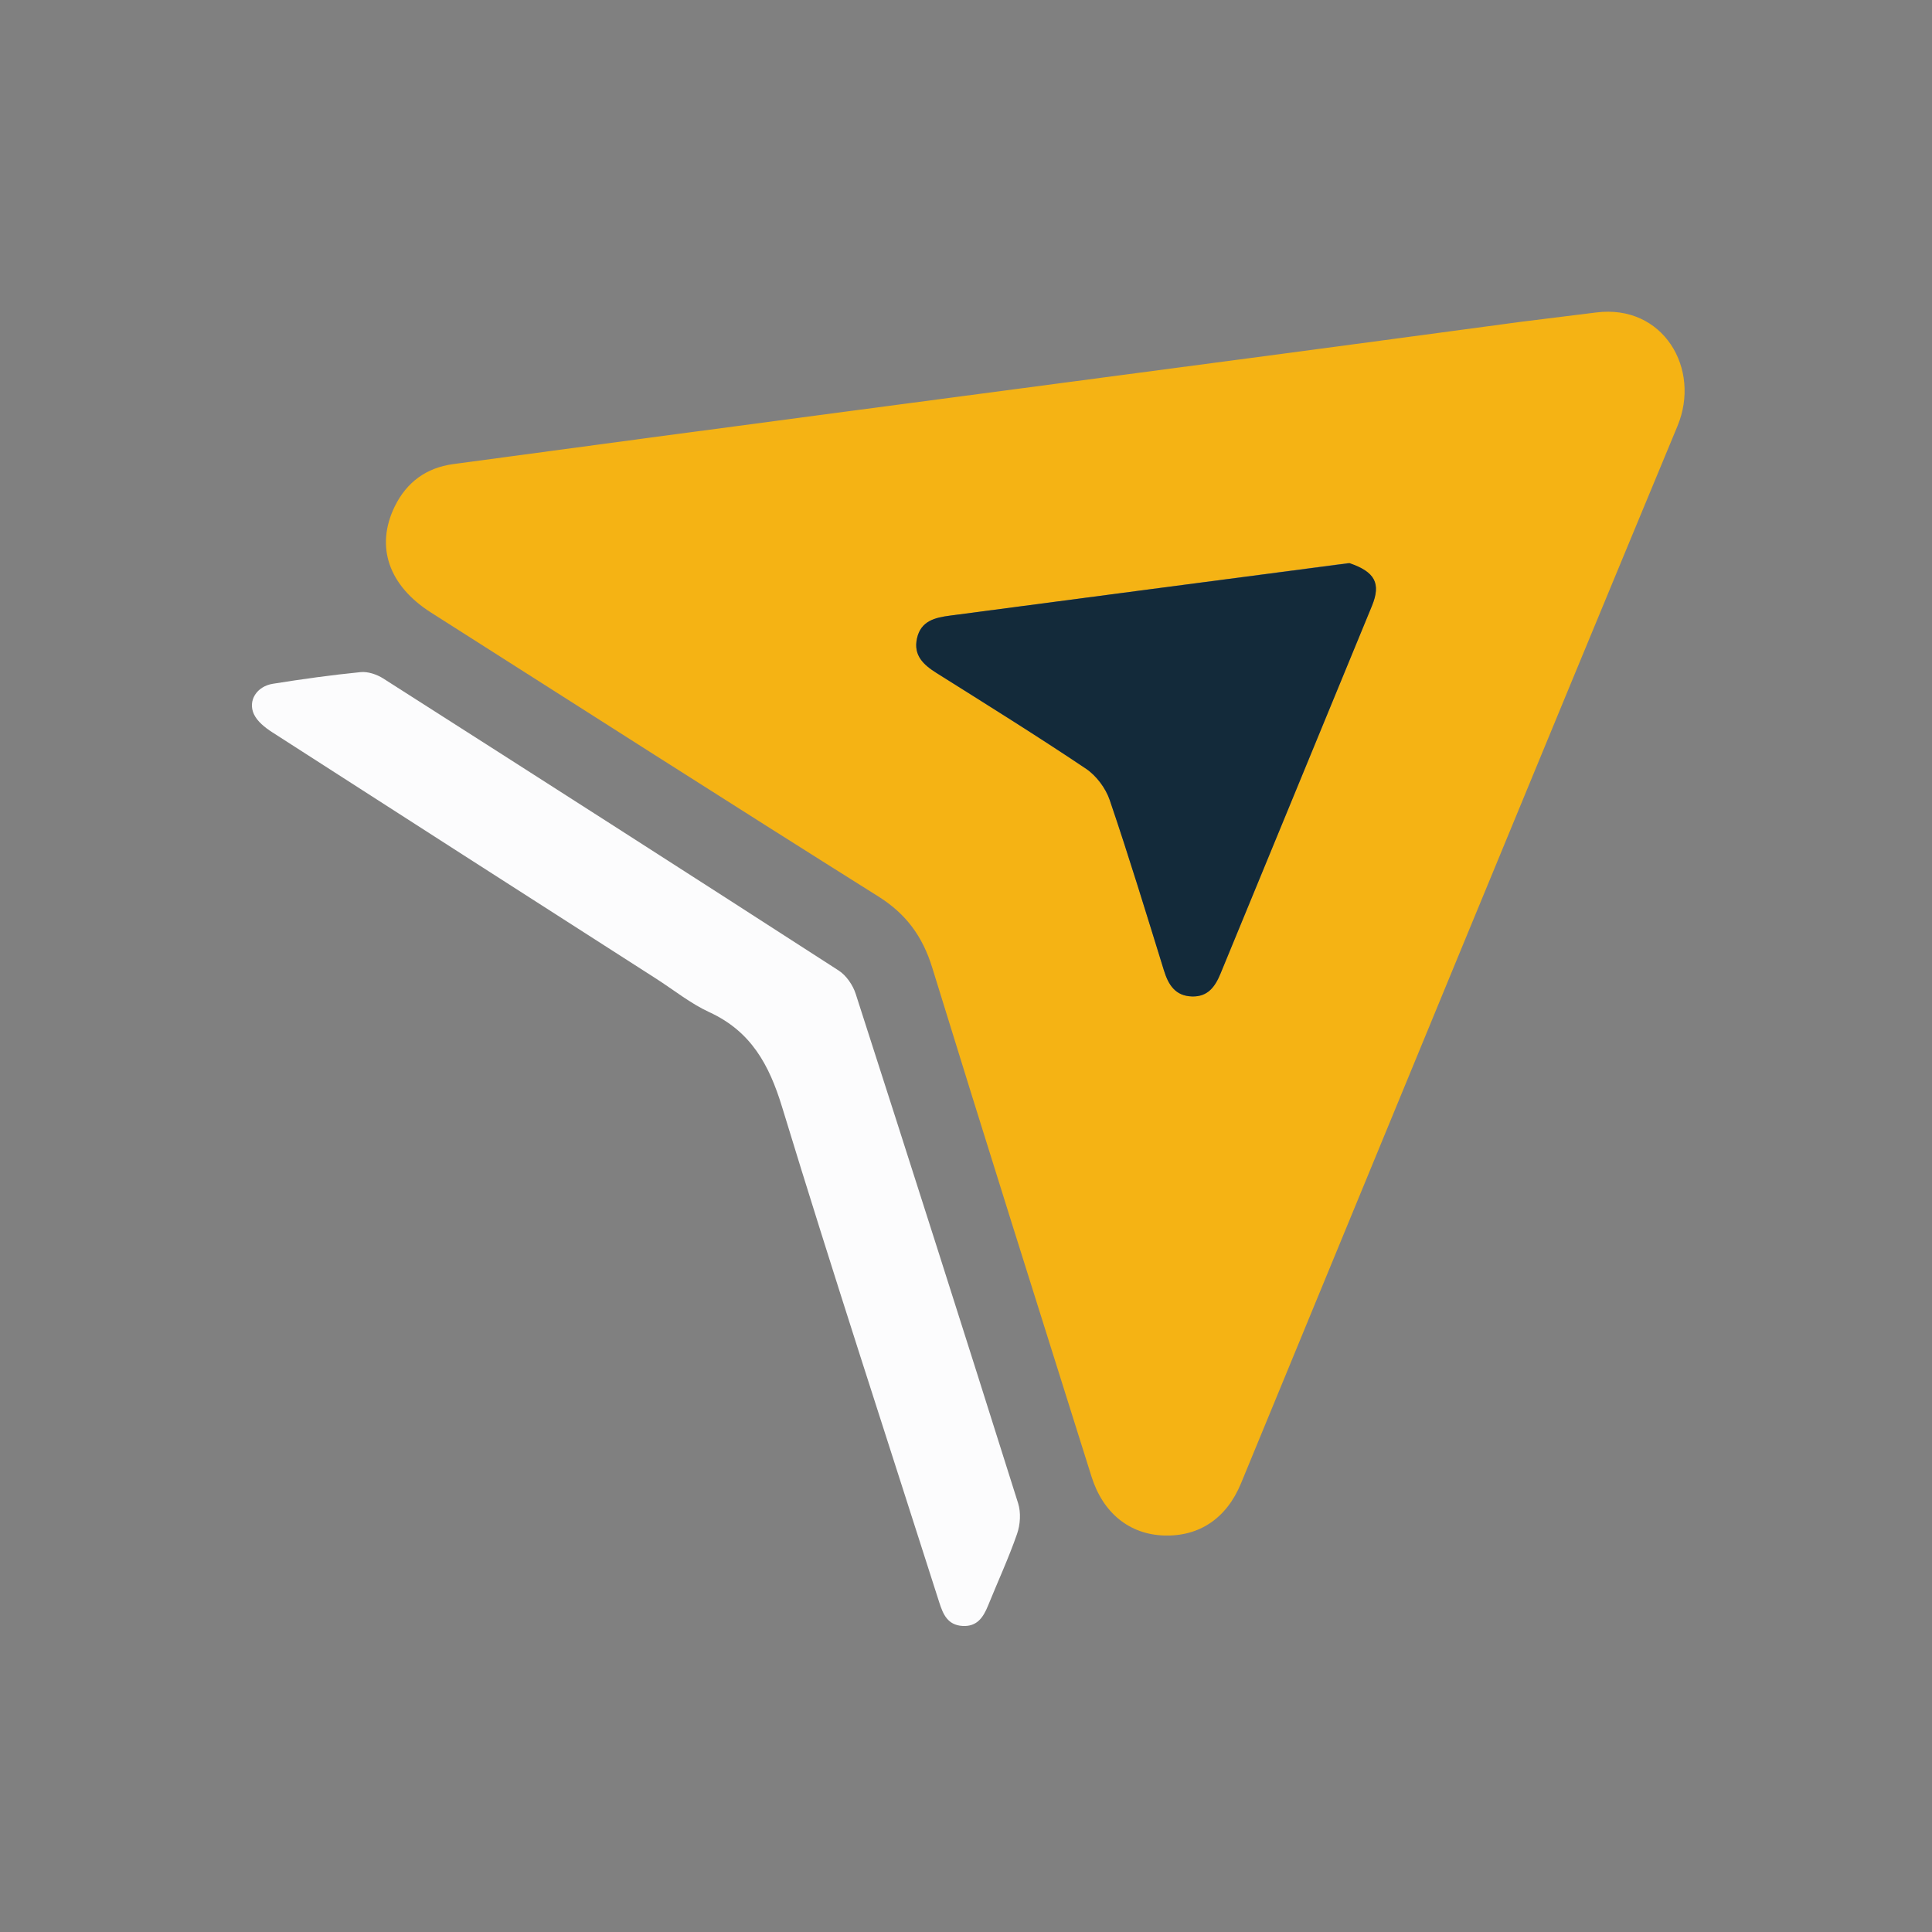 <svg version="1.1" id="Layer_1" xmlns="http://www.w3.org/2000/svg" xmlns:xlink="http://www.w3.org/1999/xlink" x="0px" y="0px"
	 width="100%" viewBox="0 0 512 512" enable-background="new 0 0 512 512" xml:space="preserve">
<rect x="0" y="0" width="512" height="512" fill="#808080" stroke="none"/>
<path fill="#000C1C" opacity="1" stroke="none" 
	d="
M513,1.5 
	C512.691,1.879 512.432,1.69 512.111,1.216 
	C512.333,1 512.667,1 513,1lo.5 
z"/>
<path fill="#000C1C" opacity="1" stroke="none" 
	d="
M1,512.5 
	C1.321,512.104 1.576,512.296 1.883,512.787 
	C1.667,513 1.333,513 1,512.5 
z"/>
<path fill="#F5B314" opacity="1" stroke="none" 
	d="
M403.249,85.259 
	C410.137,84.404 416.583,83.622 423.025,82.806 
	C440.741,80.564 450.863,97.702 444.555,112.892 
	C405.801,206.214 367.408,299.686 328.88,393.102 
	C325.045,402.4 317.784,407.247 308.412,406.922 
	C299.346,406.607 292.312,401.005 289.267,391.327 
	C275.125,346.389 260.929,301.467 247.054,256.447 
	C244.503,248.172 240.154,242.209 232.759,237.564 
	C193.134,212.673 153.717,187.449 114.231,162.337 
	C102.994,155.19 99.433,144.858 104.59,134.256 
	C107.743,127.773 112.998,123.955 120.076,122.995 
	C154.561,118.32 189.058,113.735 223.556,109.152 
	C262.674,103.956 301.799,98.808 340.918,93.615 
	C361.551,90.876 382.177,88.084 403.249,85.259 
M357.226,149.214 
	C322.072,153.862 286.919,158.518 251.762,163.146 
	C247.782,163.67 244.046,164.54 243.017,169.157 
	C242.006,173.696 244.729,176.178 248.221,178.373 
	C261.472,186.703 274.763,194.977 287.759,203.691 
	C290.524,205.546 293.01,208.854 294.086,212.016 
	C299.181,226.979 303.783,242.11 308.466,257.211 
	C309.65,261.029 311.49,263.94 315.895,264.069 
	C320.073,264.191 322.009,261.515 323.452,258.004 
	C336.797,225.519 350.229,193.07 363.571,160.584 
	C366.022,154.615 364.412,151.551 357.226,149.214 
z"/>
<path fill="#FCFCFD" opacity="1" stroke="none" 
	d="
M173.712,259.246 
	C139.627,237.392 105.837,215.751 72.101,194.025 
	C70.225,192.817 68.186,191.196 67.292,189.27 
	C65.623,185.676 68.045,181.889 72.298,181.209 
	C80.025,179.975 87.786,178.891 95.569,178.119 
	C97.511,177.926 99.874,178.728 101.573,179.811 
	C141.858,205.51 182.1,231.277 222.246,257.194 
	C224.267,258.498 226.017,261.044 226.768,263.375 
	C241.256,308.339 255.616,353.346 269.818,398.401 
	C270.59,400.85 270.389,404.028 269.537,406.483 
	C267.304,412.916 264.431,419.125 261.869,425.446 
	C260.602,428.569 258.965,431.132 255.054,430.891 
	C251.145,430.649 249.926,427.829 248.915,424.657 
	C234.97,380.913 220.646,337.285 207.261,293.371 
	C203.81,282.05 198.971,273.292 187.947,268.221 
	C183.004,265.947 178.644,262.406 173.712,259.246 
z"/>
<path fill="#132A3A" opacity="1" stroke="none" 
	d="
M357.629,149.23 
	C364.412,151.551 366.022,154.615 363.571,160.584 
	C350.229,193.07 336.797,225.519 323.452,258.004 
	C322.009,261.515 320.073,264.191 315.895,264.069 
	C311.49,263.94 309.65,261.029 308.466,257.211 
	C303.783,242.11 299.181,226.979 294.086,212.016 
	C293.01,208.854 290.524,205.546 287.759,203.691 
	C274.763,194.977 261.472,186.703 248.221,178.373 
	C244.729,176.178 242.006,173.696 243.017,169.157 
	C244.046,164.54 247.782,163.67 251.762,163.146 
	C286.919,158.518 322.072,153.862 357.629,149.23 
z"/>
</svg>